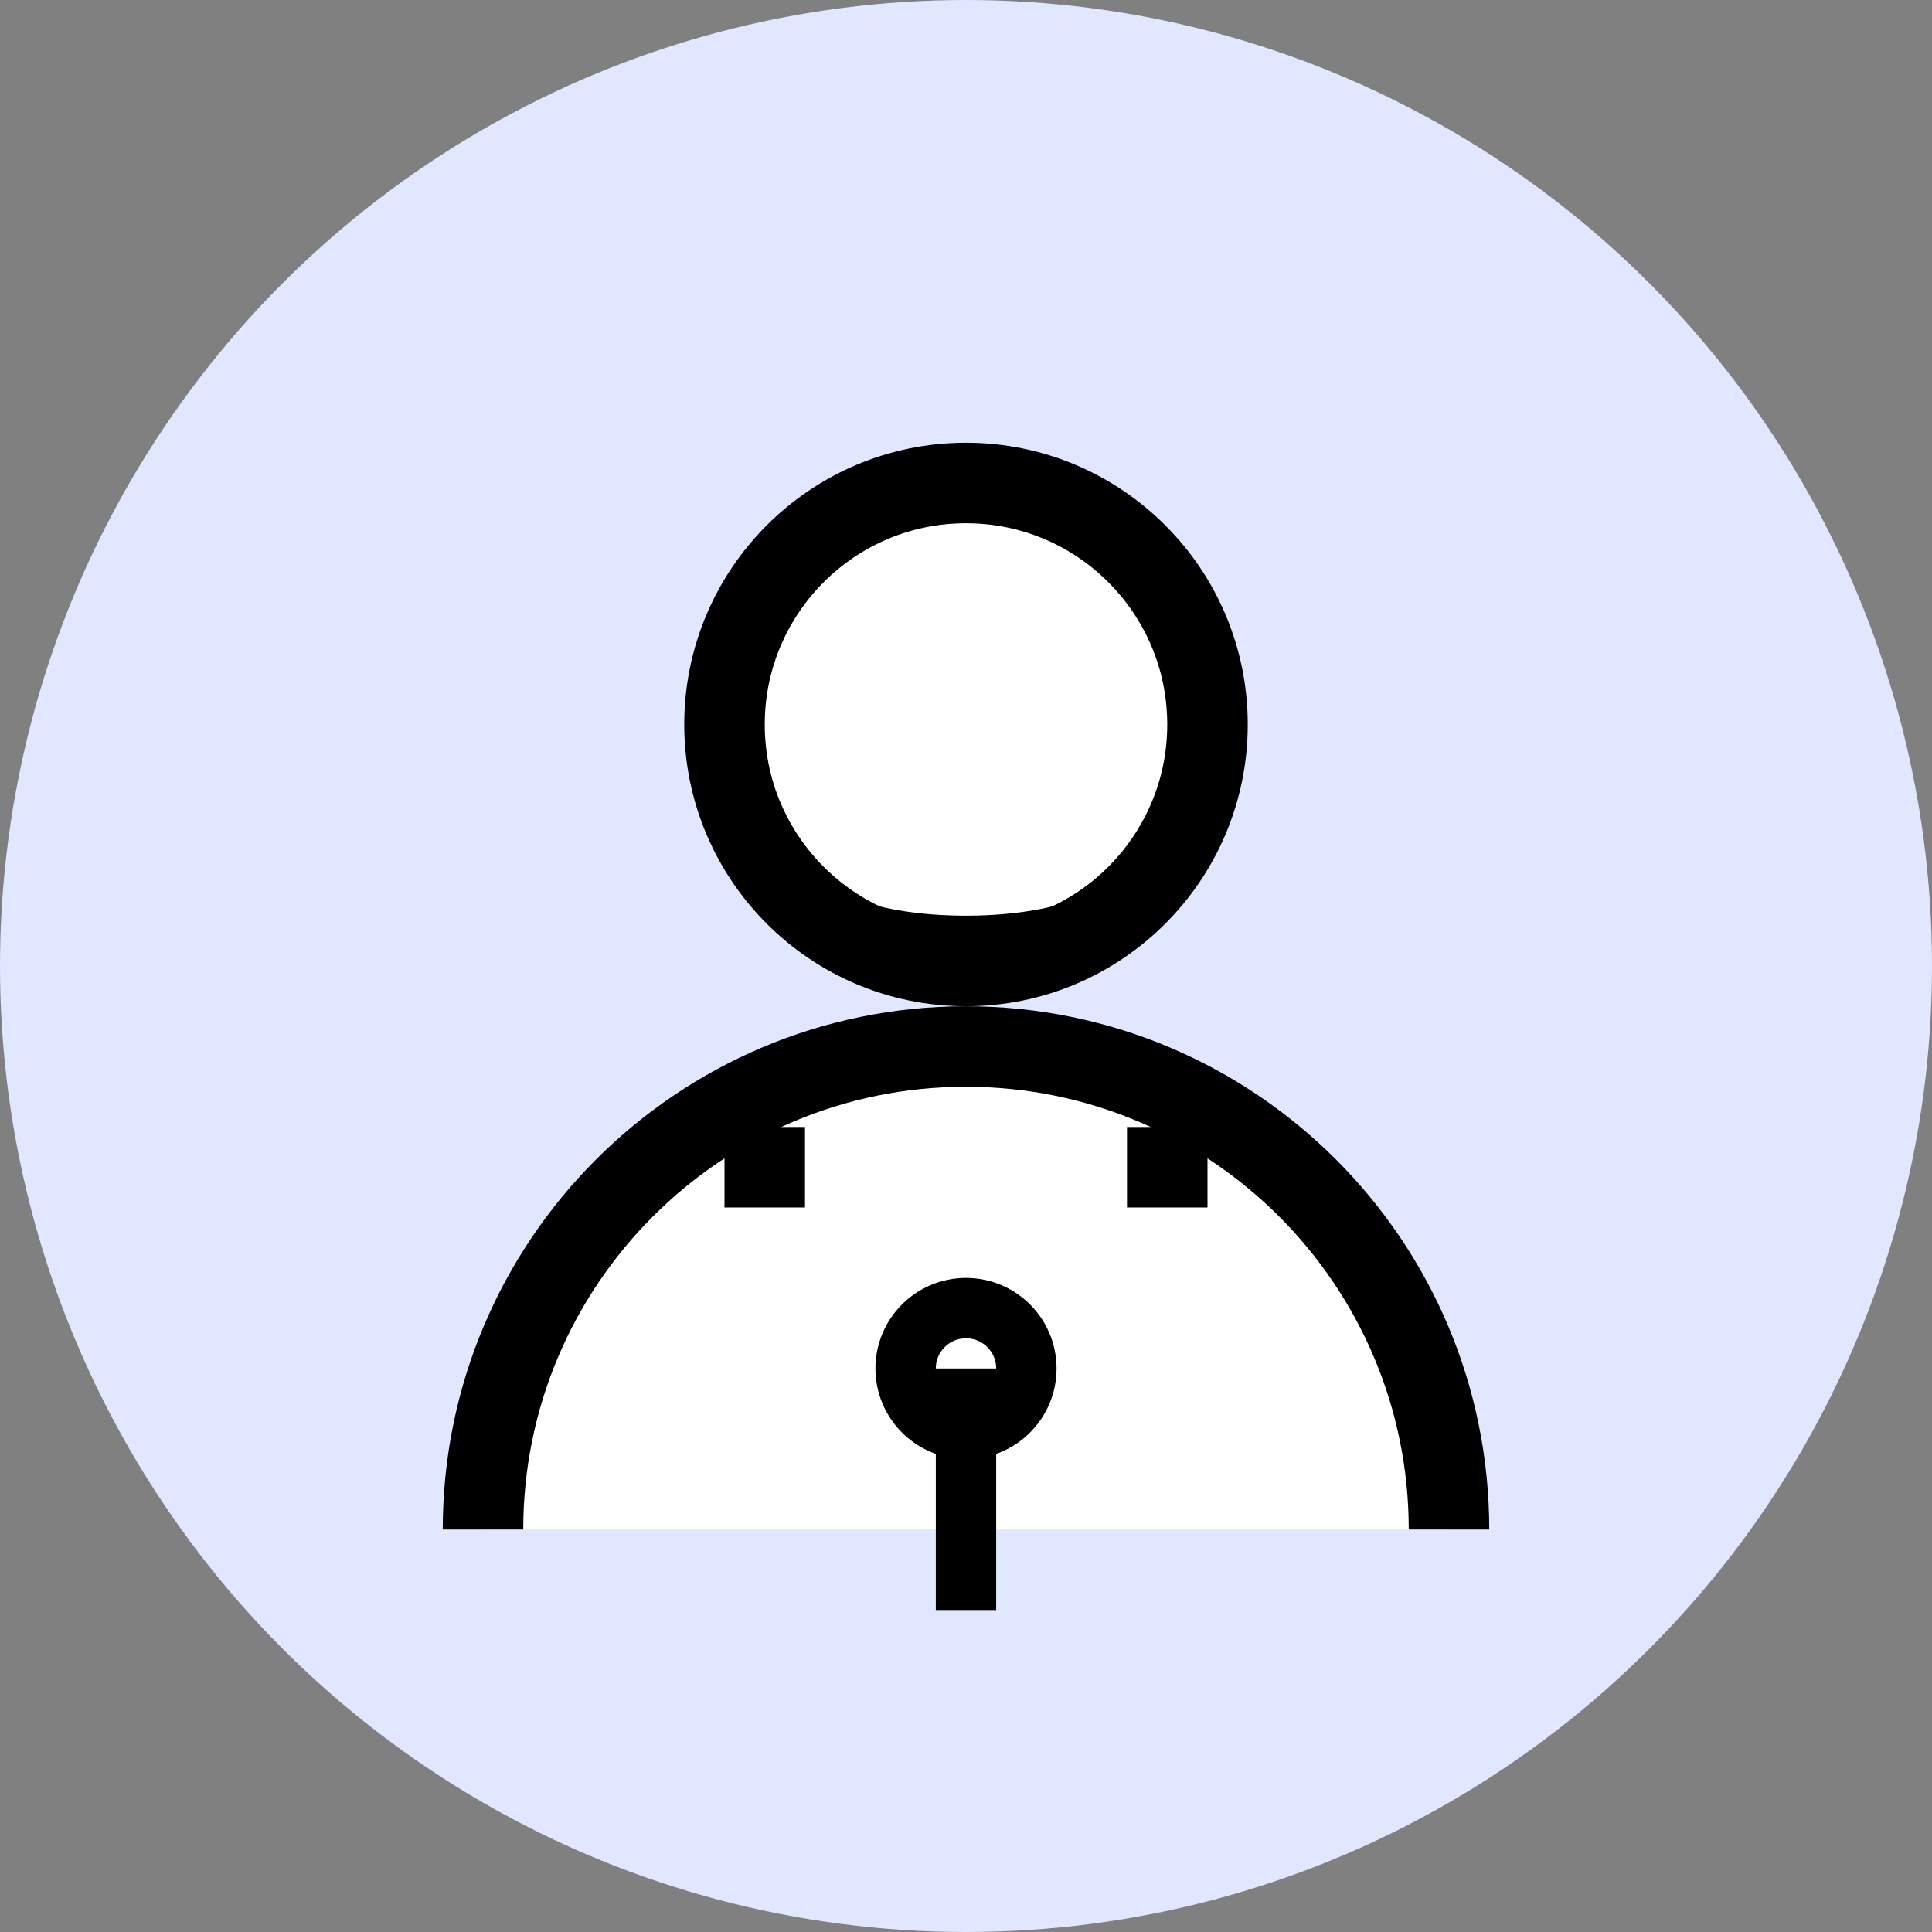 <svg xmlns="http://www.w3.org/2000/svg" width="48" height="48" viewBox="0 0 48 48"><rect x="0" y="0" width="48" height="48" fill="#808080" stroke="none"/><g><circle cx="24" cy="24" r="24" fill="#e0e7ff"/><g stroke="#000" stroke-width="2" fill="none"><circle cx="24" cy="18" r="6" fill="#fff"/><path d="M12 38c0-6.627 5.373-12 12-12s12 5.373 12 12" fill="#fff"/><path d="M19 28v2m10-2v2"/></g><g stroke="#000" stroke-width="1.5" fill="none"><path d="M20 22c0 2 8 2 8 0"/><path d="M24 40v-6"/><circle cx="24" cy="34" r="1.5"/></g></g></svg>
